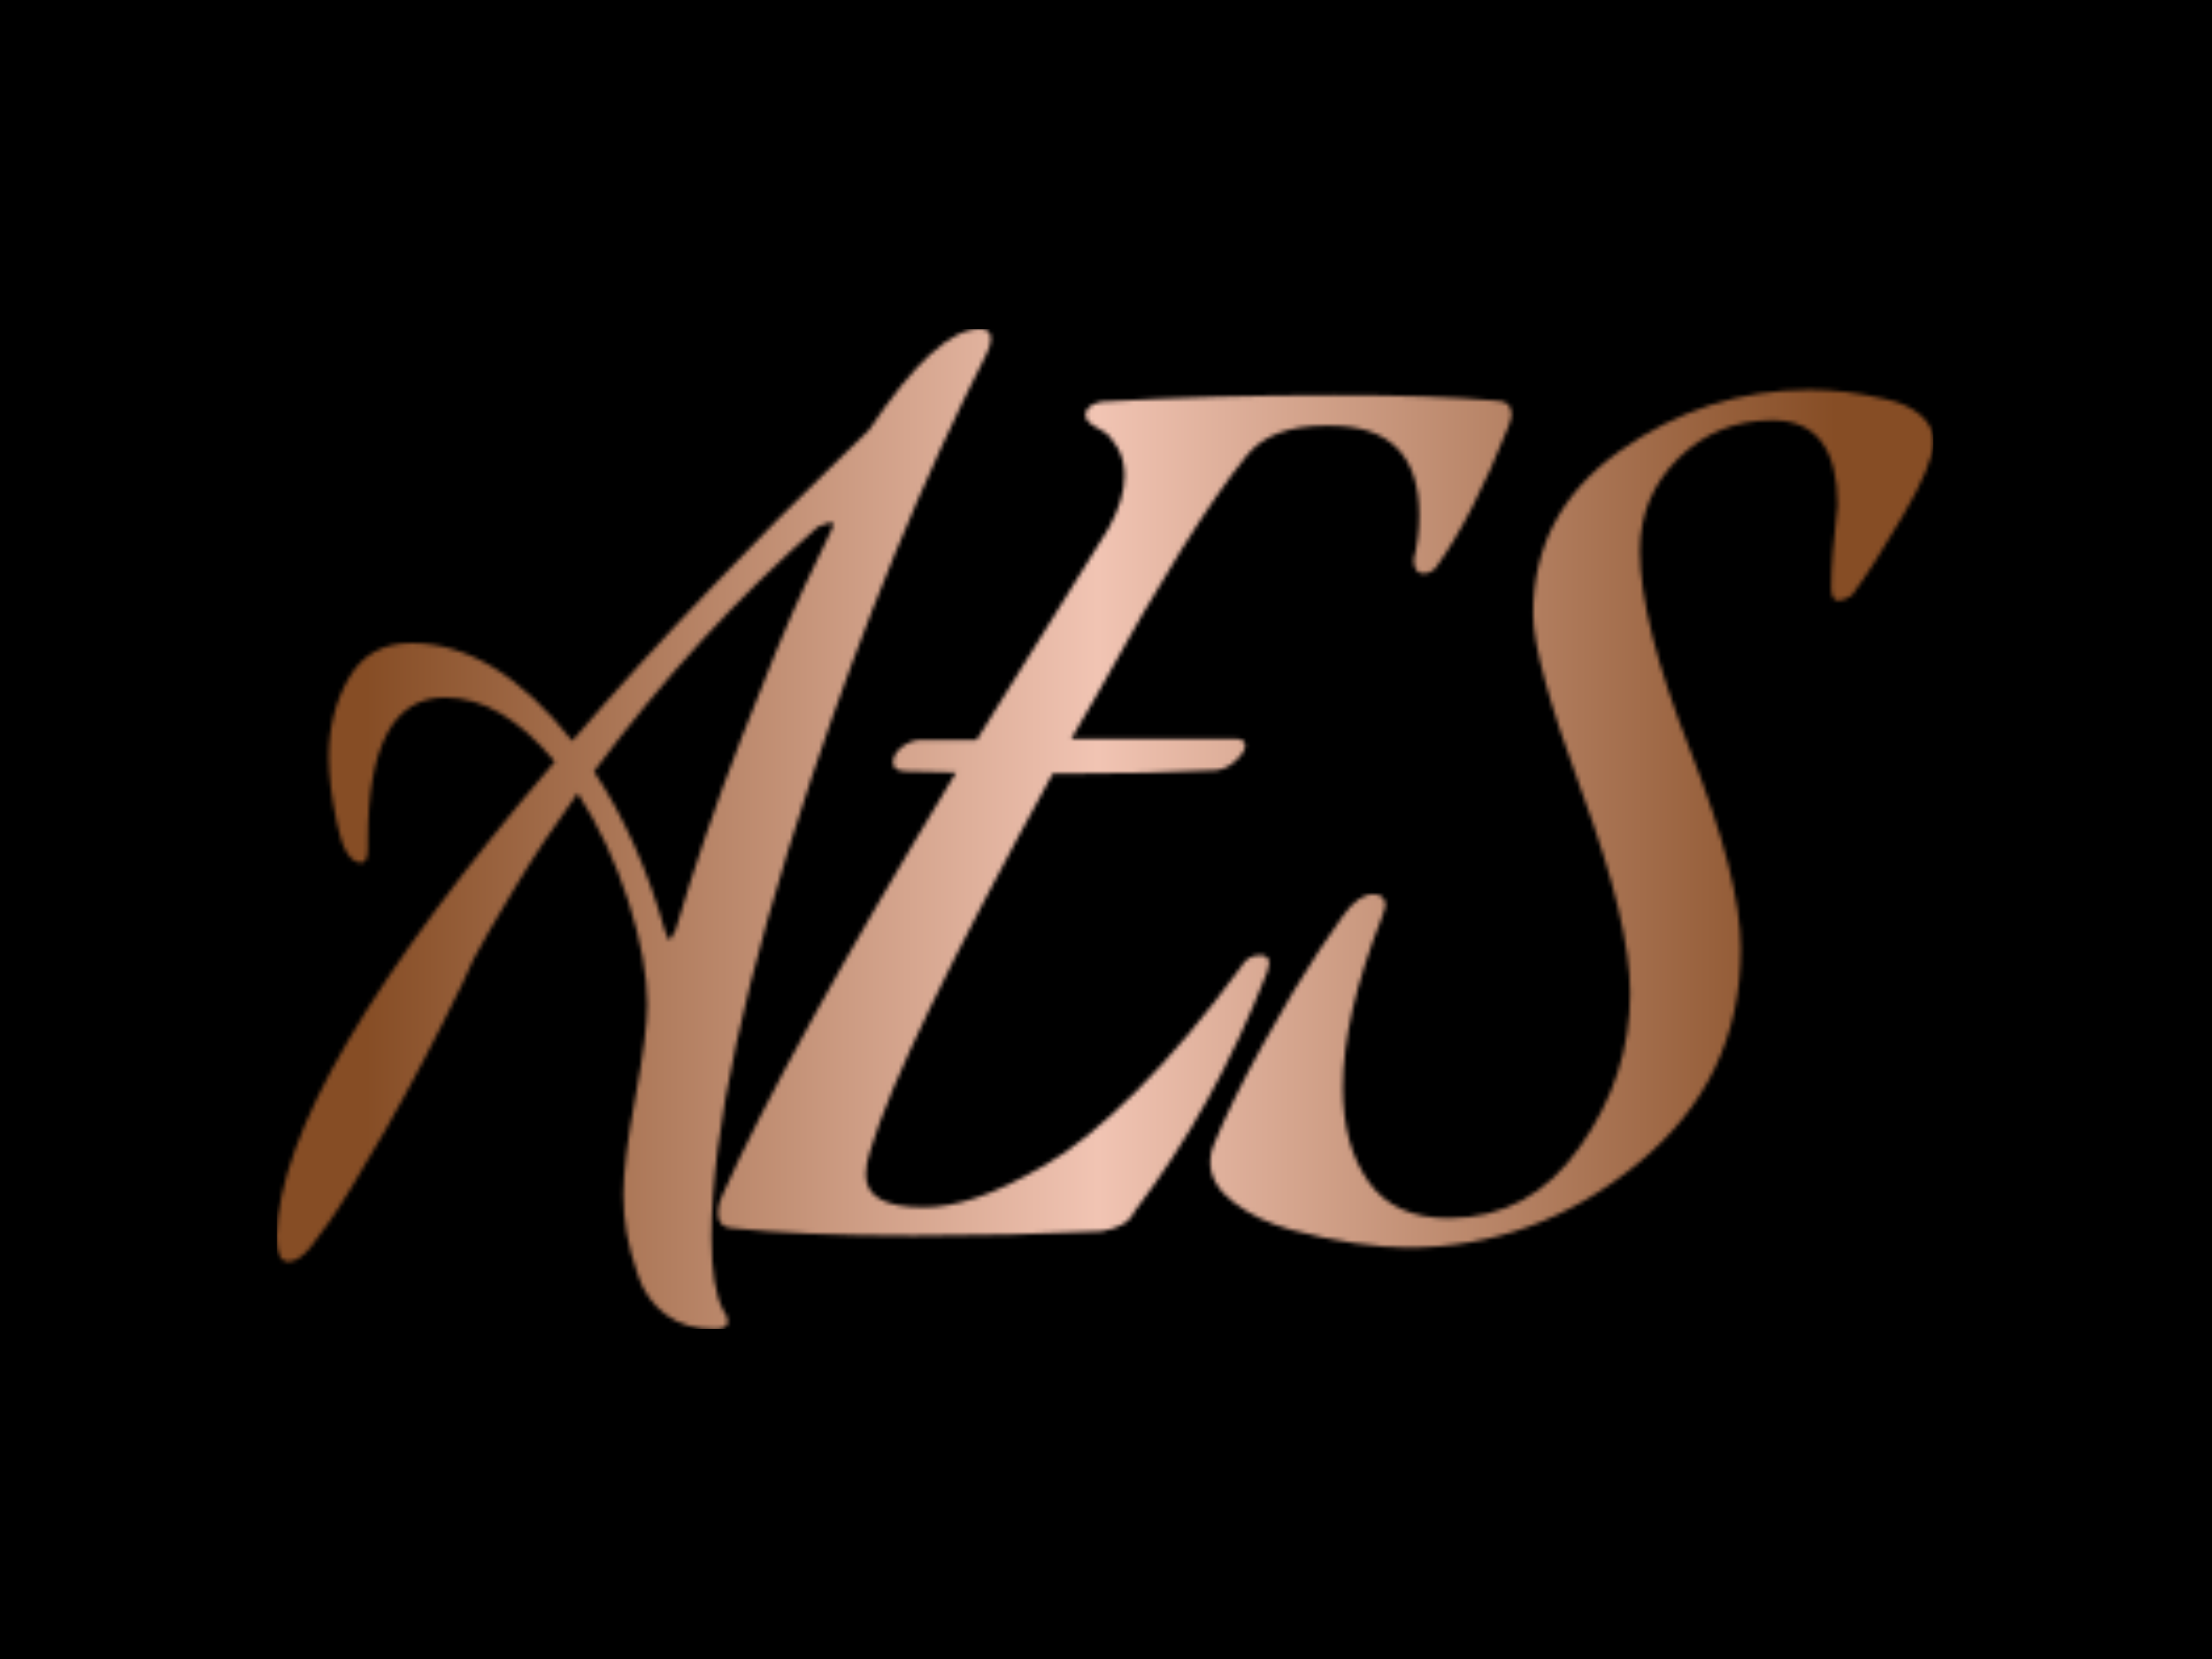 <svg xmlns="http://www.w3.org/2000/svg" version="1.1" xmlns:xlink="http://www.w3.org/1999/xlink" xmlns:svgjs="http://svgjs.dev/svgjs" width="2000" height="1500" viewBox="0 0 2000 1500"><rect width="2000" height="1500" fill="#000000"></rect><g transform="matrix(0.75,0,0,0.75,249.091,296.931)"><svg viewBox="0 0 396 239" data-background-color="#000000" preserveAspectRatio="xMidYMid meet" height="1207" width="2000" xmlns="http://www.w3.org/2000/svg" xmlns:xlink="http://www.w3.org/1999/xlink"><g id="tight-bounds" transform="matrix(1,0,0,1,0.24,0.117)"><svg viewBox="0 0 395.52 238.765" height="238.765" width="395.52"><g><svg viewBox="0 0 395.52 238.765" height="238.765" width="395.52"><g><svg viewBox="0 0 395.52 238.765" height="238.765" width="395.52"><g id="textblocktransform"><svg viewBox="0 0 395.52 238.765" height="238.765" width="395.52" id="textblock"><g><svg viewBox="0 0 395.52 238.765" height="238.765" width="395.52"><g transform="matrix(1,0,0,1,0,0)"><svg width="395.52" viewBox="0.05 -41 76.2 46" height="238.765" data-palette-color="url(#ab4a2cf1-0ee8-407f-9004-e89c9a8594d7)"><g class="wordmark-text-0" data-fill-palette-color="primary" id="text-0"></g></svg></g></svg></g></svg></g></svg></g></svg></g><defs></defs><mask id="fc410f8c-c693-4af3-bf50-8f546093b7f7"><g id="SvgjsG1740"><svg viewBox="0 0 395.52 238.765" height="238.765" width="395.52"><g><svg viewBox="0 0 395.52 238.765" height="238.765" width="395.52"><g><svg viewBox="0 0 395.52 238.765" height="238.765" width="395.52"><g id="SvgjsG1739"><svg viewBox="0 0 395.52 238.765" height="238.765" width="395.52" id="SvgjsSvg1738"><g><svg viewBox="0 0 395.52 238.765" height="238.765" width="395.52"><g transform="matrix(1,0,0,1,0,0)"><svg width="395.52" viewBox="0.05 -41 76.2 46" height="238.765" data-palette-color="url(#ab4a2cf1-0ee8-407f-9004-e89c9a8594d7)"><g class="wordmark-text-0" data-fill-palette-color="primary" id="SvgjsG1737"><path d="M7.8-24.05L7.8-24.05Q4.25-24.05 4.25-17.45L4.25-17.45 4.25-17.1Q4.25-16.45 3.95-16.45L3.95-16.45Q3.2-16.45 2.83-18.25 2.45-20.05 2.45-21.3L2.45-21.3Q2.45-23.35 3.38-24.95 4.3-26.55 6.25-26.55L6.25-26.55Q10.1-26.55 13.65-22.05L13.65-22.05Q16.65-25.55 20.08-29.13 23.5-32.7 25.4-34.5L25.4-34.5 27.3-36.35Q30.4-41 32.4-41L32.4-41Q32.9-41 32.9-40.55L32.9-40.55Q32.9-40.25 32.7-39.85L32.7-39.85Q28.3-31.2 24.65-20.35L24.65-20.35Q20.05-6.55 20.05 0.8L20.05 0.8Q20.05 3.1 20.6 4.15L20.6 4.15Q20.8 4.4 20.8 4.65L20.8 4.65Q20.8 5 20.2 5L20.2 5Q18.85 5 17.95 4.33 17.05 3.65 16.68 2.55 16.3 1.45 16.15 0.58 16-0.3 16-1.2L16-1.2Q16-2.7 16.55-5.65 17.1-8.6 17.1-9.95L17.1-9.95Q17.1-11.95 16.23-14.68 15.35-17.4 13.9-19.65L13.9-19.65Q12.3-17.45 10.98-15.25 9.65-13.05 9.1-12L9.1-12 8.6-10.9Q6.8-7.2 5.05-4.15 3.3-1.1 2.45 0.1L2.45 0.1 1.6 1.25Q1.05 1.9 0.6 1.9L0.6 1.9Q0.05 1.9 0.05 0.75L0.05 0.75Q0.2-6.3 12.85-21.1L12.85-21.1Q10.4-24.05 7.8-24.05ZM25.5-32.1L24.95-31.9Q19.45-27.1 14.65-20.65L14.65-20.65Q16.75-17.45 17.9-13.35L17.9-13.35Q18.05-12.9 18.15-12.9L18.15-12.9 18.4-13.35Q19.65-17.6 21.43-22.18 23.2-26.75 24.35-29.2L24.35-29.2 25.5-31.6Q25.65-31.9 25.65-32 25.65-32.1 25.5-32.1L25.5-32.1ZM43.25-20.7L43.25-20.7Q40.15-20.55 36.35-20.55L36.35-20.55 35.75-20.55Q28.7-7.75 27.35-3.2L27.35-3.2Q27.15-2.6 27.15-2.1L27.15-2.1Q27.15-0.6 29.8-0.6L29.8-0.6Q30.9-0.6 32.2-1.03 33.5-1.45 35.37-2.53 37.25-3.6 39.6-5.95 41.95-8.3 44.4-11.65L44.4-11.65Q44.7-12.2 45.3-12.2L45.3-12.2Q45.7-12.2 45.7-11.8L45.7-11.8Q45.7-11.7 45.6-11.4L45.6-11.4Q43.2-5.25 39.5-0.4L39.5-0.4Q39.2 0.3 38 0.5L38 0.5Q33.9 0.7 29.35 0.7L29.35 0.7Q24.15 0.7 20.95 0.35L20.95 0.35Q20.35 0.3 20.35-0.35L20.35-0.35Q20.35-0.75 20.55-1.15L20.55-1.15Q23.4-7.55 31.3-20.6L31.3-20.6 29.05-20.65Q28.4-20.65 28.4-21.05 28.4-21.45 28.82-21.78 29.25-22.1 29.7-22.1L29.7-22.1 32.25-22.1 38.3-31.8Q39.05-33.15 39.05-34.25L39.05-34.25Q39.05-35 38.72-35.55 38.4-36.1 38.05-36.3L38.05-36.3 37.7-36.5Q37.25-36.75 37.25-37.05L37.25-37.05Q37.25-37.25 37.42-37.4 37.6-37.55 37.8-37.6L37.8-37.6 38-37.65Q43.15-37.95 48.7-37.95L48.7-37.95Q53.3-37.95 56.1-37.7L56.1-37.7Q56.85-37.7 56.85-37.05L56.85-37.05Q56.85-36.9 56.7-36.5L56.7-36.5Q55.05-32.35 53.35-30L53.35-30Q53.1-29.75 52.8-29.75L52.8-29.75Q52.35-29.75 52.35-30.4L52.35-30.4Q52.6-31.35 52.6-32.45L52.6-32.45Q52.6-36.55 48.5-36.55L48.5-36.55 48.3-36.55Q45.75-36.55 44.65-35.15L44.65-35.15Q42.1-32 37.85-24.3L37.85-24.3Q37.35-23.45 36.6-22.15L36.6-22.15 44.1-22.15Q44.6-22.15 44.6-21.85 44.6-21.55 44.17-21.15 43.75-20.75 43.25-20.7ZM43.14-3.45L43.14-3.45Q43.95-5.45 45.42-8.1 46.89-10.75 47.99-12.4L47.99-12.4 49.09-14Q49.8-15 50.49-15L50.49-15Q51.05-15 51.05-14.45L51.05-14.45 50.89-13.95Q49.09-9.4 49.09-6.1L49.09-6.1Q49.09-3.45 50.27-1.78 51.45-0.1 53.95-0.1L53.95-0.1Q57.7-0.1 59.99-3.38 62.3-6.65 62.3-10.45L62.3-10.45Q62.3-13.7 60.07-19.73 57.84-25.75 57.84-27.9L57.84-27.9Q57.84-32.55 61.82-35.38 65.8-38.2 70.55-38.2L70.55-38.2Q71.39-38.2 72.22-38.1 73.05-38 74.05-37.77 75.05-37.55 75.64-37.05 76.25-36.55 76.25-35.8L76.25-35.8Q76.25-34.8 74.84-32.4 73.44-30 72.5-28.75L72.5-28.75Q72.14-28.5 71.89-28.5L71.89-28.5Q71.55-28.5 71.55-29.1L71.55-29.1Q71.55-30.5 71.84-32.9L71.84-32.9Q71.84-36.8 68.84-36.8L68.84-36.8Q66.3-36.8 64.52-35.05 62.75-33.3 62.75-30.8L62.75-30.8Q62.75-27.5 65.07-21.6 67.39-15.7 67.39-12.5L67.39-12.5Q67.39-6.5 62.67-2.63 57.95 1.25 52.05 1.25L52.05 1.25Q51.05 1.25 49.64 1.05 48.24 0.85 46.7 0.43 45.14 0 44.07-0.83 42.99-1.65 42.99-2.7L42.99-2.7Q42.99-3.1 43.14-3.45Z" fill="white"></path></g></svg></g></svg></g></svg></g></svg></g></svg></g><defs><mask></mask></defs></svg><rect width="395.52" height="238.765" fill="black" stroke="none" visibility="hidden"></rect></g></mask><linearGradient x1="0.054" x2="0.941" y1="0.5" y2="0.5" id="ab4a2cf1-0ee8-407f-9004-e89c9a8594d7"><stop stop-color="#864d25" offset="0"></stop><stop stop-color="#f1c4b3" offset="0.498"></stop><stop stop-color="#864d25" offset="1"></stop></linearGradient><rect width="395.52" height="238.765" fill="url(#ab4a2cf1-0ee8-407f-9004-e89c9a8594d7)" mask="url(#fc410f8c-c693-4af3-bf50-8f546093b7f7)" data-fill-palette-color="primary"></rect></svg><rect width="395.52" height="238.765" fill="none" stroke="none" visibility="hidden"></rect></g></svg></g></svg>